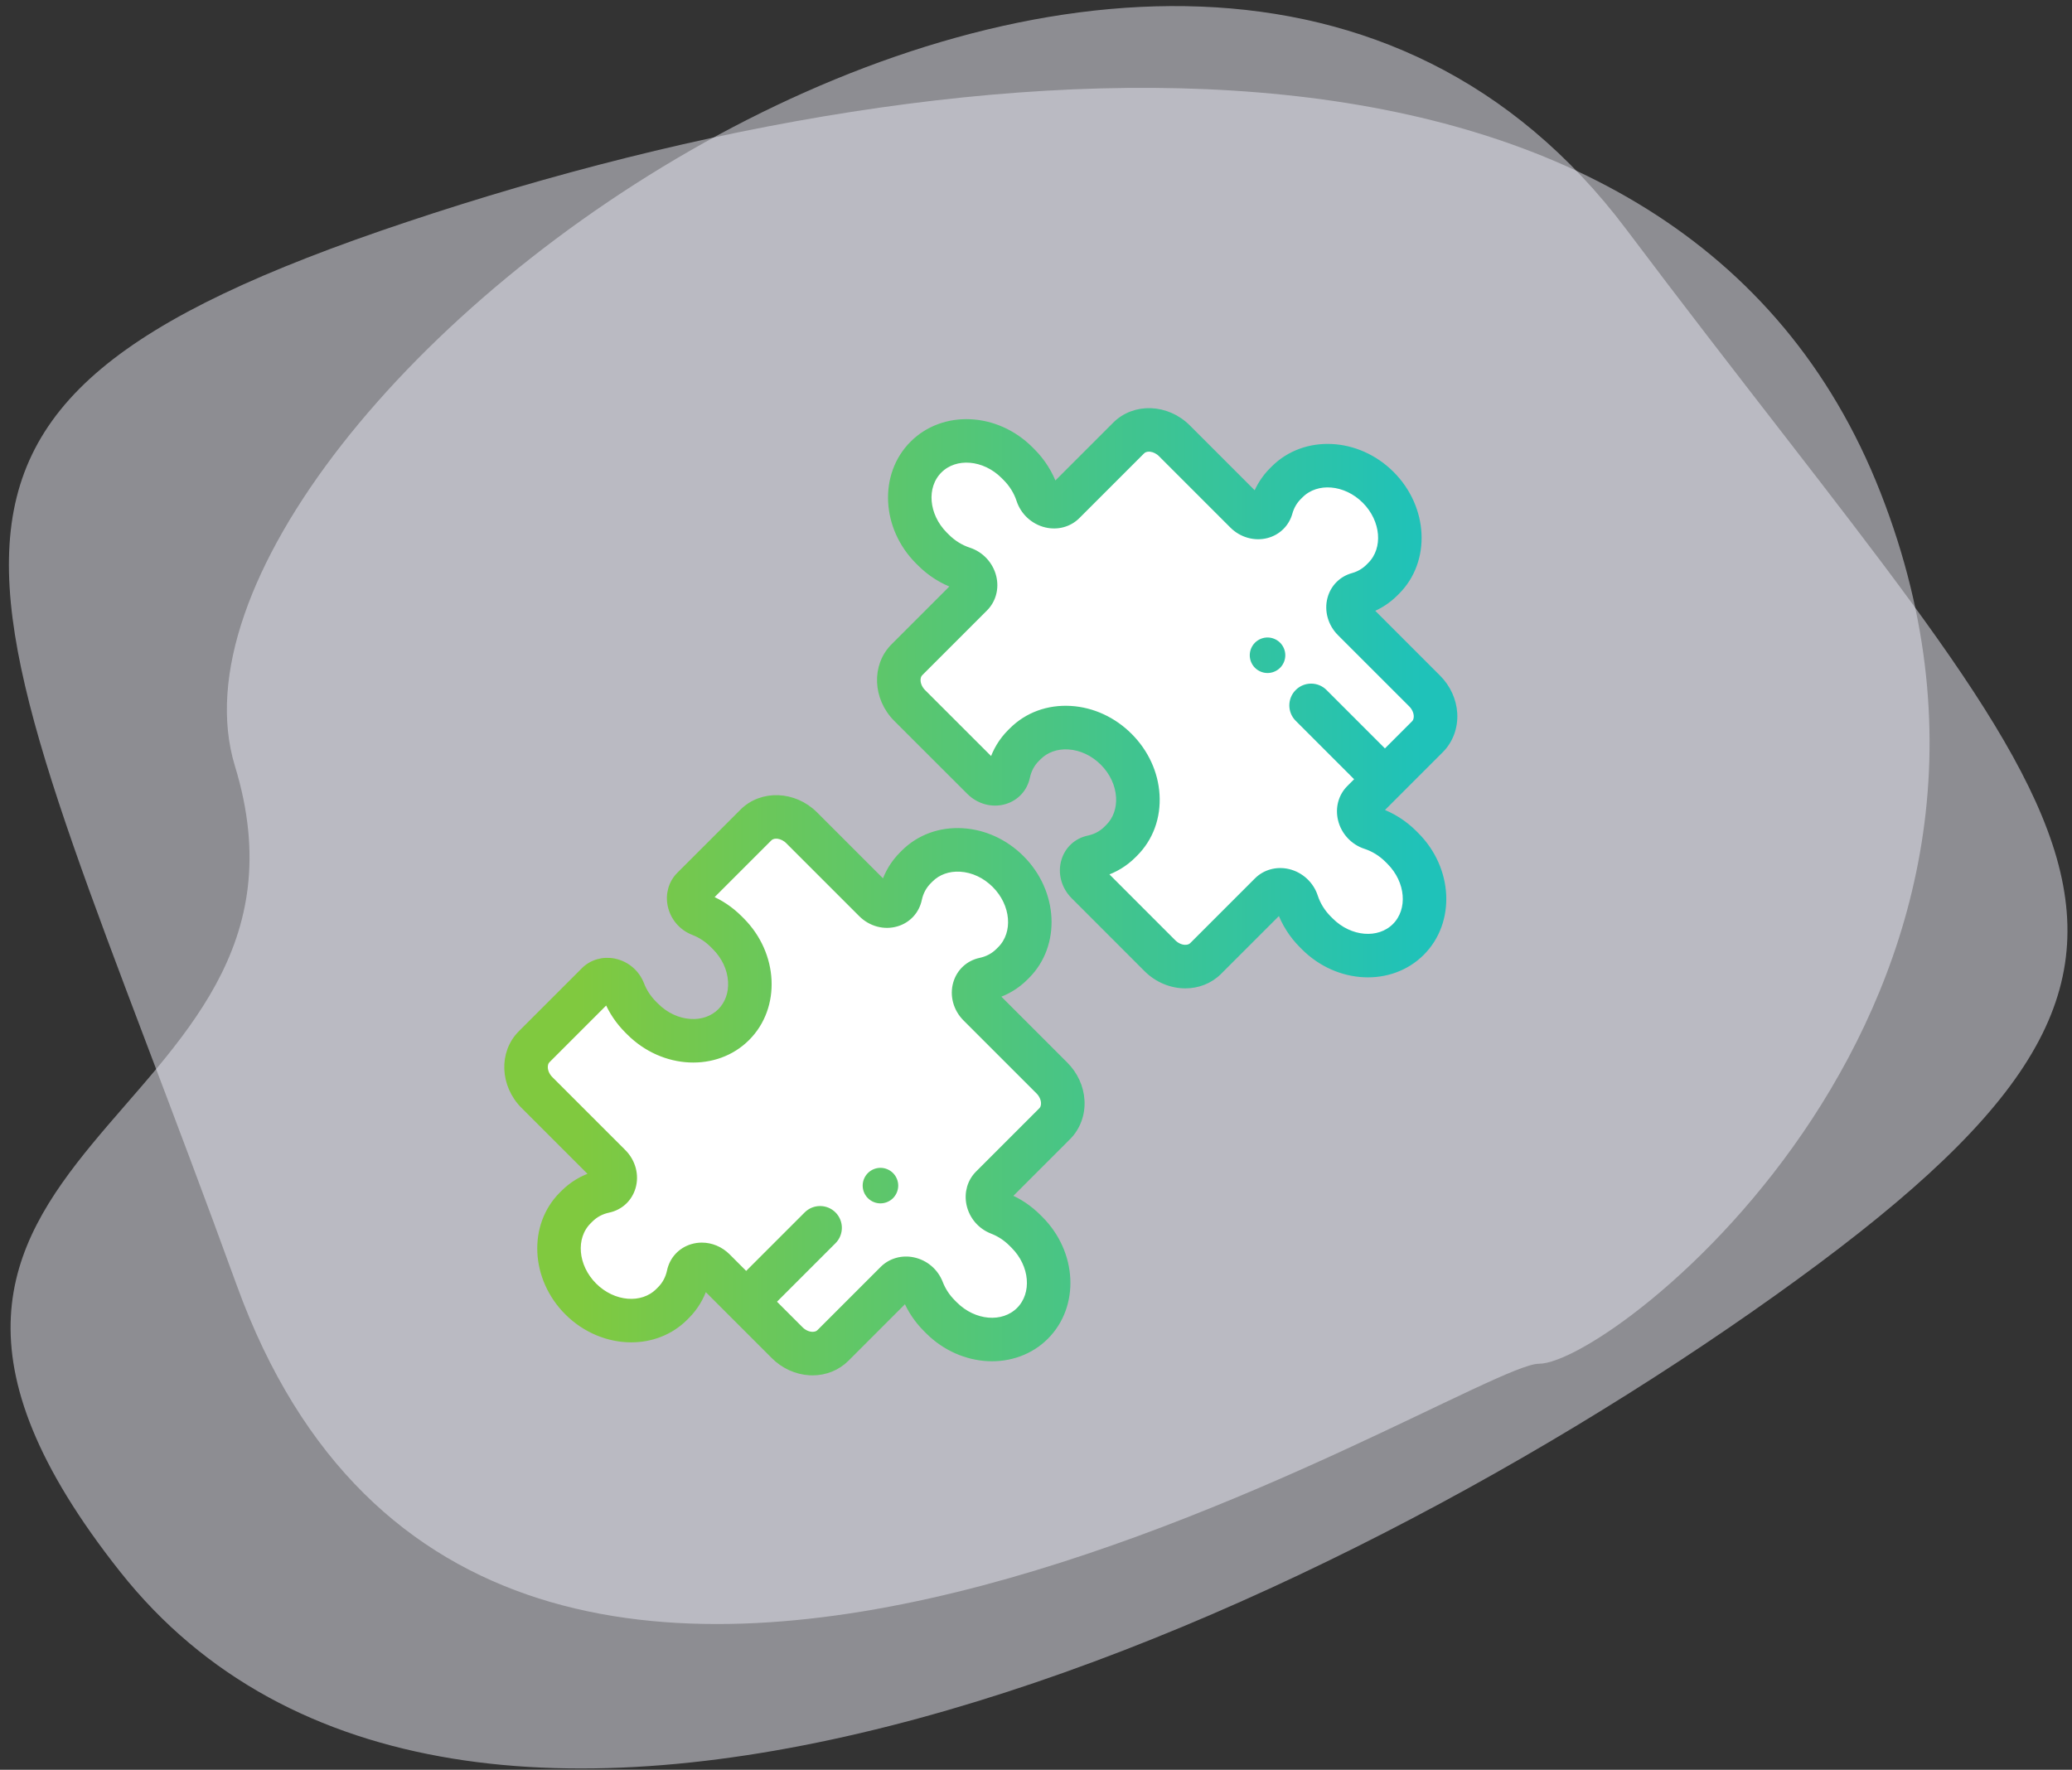 <?xml version="1.0" encoding="UTF-8"?>
<svg width="151px" height="129px" viewBox="0 0 151 129" version="1.1" xmlns="http://www.w3.org/2000/svg" xmlns:xlink="http://www.w3.org/1999/xlink">
    <rect x="0" y="0" width="151" height="129" fill="#333333" stroke="none"/>
    <!-- Generator: Sketch 52.5 (67469) - http://www.bohemiancoding.com/sketch -->
    <title>Group 4</title>
    <desc>Created with Sketch.</desc>
    <defs>
        <linearGradient x1="8.225%" y1="50%" x2="96.673%" y2="50%" id="linearGradient-1">
            <stop stop-color="#80C93F" offset="0%"></stop>
            <stop stop-color="#1FC2B9" offset="100%"></stop>
        </linearGradient>
    </defs>
    <g id="Page-1" stroke="none" stroke-width="1" fill="none" fill-rule="evenodd">
        <g id="Landing-Page" transform="translate(-772, -942)" fill-rule="nonzero">
            <g id="features" transform="translate(0, 769)">
                <g id="integration-card" transform="translate(696, 120)">
                    <g id="Group-4" transform="translate(55, 38)">
                        <path d="M38.253,108.681 C19.384,56.681 8.731,45.181 50.639,31.181 C92.546,17.181 143.545,13.903 158.045,50.903 C172.545,87.903 138.609,114.403 133.15,114.403 C127.691,114.403 57.122,160.681 38.253,108.681 Z" id="Path-5" fill-opacity="0.5" fill="#E9E9F3"></path>
                        <path d="M30.925,109.055 C12.056,57.055 1.404,45.555 43.311,31.555 C85.218,17.555 149.99,10.555 164.49,47.555 C178.99,84.555 139.328,73.778 139.328,101.278 C139.328,128.778 49.794,161.055 30.925,109.055 Z" id="Path-5-Copy" fill-opacity="0.5" fill="#E9E9F3" transform="translate(91, 78.5) rotate(163) translate(-91, -78.5) "></path>
                        <path d="M65.5,87.181 C68.833,91.452 71.333,92.785 73,91.181 C74.667,89.577 74.833,87.016 73.5,83.5 L71,81 L76.5,75 L79,76.346 L85.5,81.5 C87.167,78.352 89,77.018 91,77.5 C93,77.982 94.5,79.148 95.5,81 L95,84.181 L91.5,87.739 L97.5,95 L97.5,97 L92.5,102.5 L97,106.5 L96,112 L93,113 L89.5,112 L86.5,109 L79.5,114 L72.5,108.192 L70.5,108.192 L68,111.5 L64,110.846 L61,107.5 L62.5,103 L65.5,101.5 L59,94 L60,91.227 L65.5,87.181 Z" id="Path-4" fill="#FFFFFF"></path>
                        <polygon id="Path-6" fill="#FFFFFF" points="87 66.5 86 64 92 57.5 88 54.5 87.5 49 91.5 47 95.5 48.5 98 52.5 104.5 46.5 107 47.5 113 52.5 116.5 49 120.5 49.5 123 53 122.5 56.5 119.5 59.5 125.5 66 125 69 120 74.5 124.5 77.5 124.5 82.5 122 84.5 117.5 84 114 80 107.5 85.5 100 78.5 103 75.5 104 71.5 101 68.5 96.5 68.5 93 72"></polygon>
                        <g id="options" transform="translate(58, 45)" fill="url(#linearGradient-1)" stroke="url(#linearGradient-1)" stroke-width="0.5">
                            <path d="M41.784,50.203 C41.845,51.207 41.488,52.174 40.804,52.857 L36.418,57.244 C37.246,57.584 37.993,58.085 38.642,58.734 L38.788,58.88 C41.248,61.34 41.428,65.163 39.189,67.403 C36.949,69.642 33.126,69.462 30.666,67.002 L30.52,66.856 C29.871,66.207 29.37,65.46 29.03,64.632 L24.649,69.013 C24.015,69.647 23.138,70 22.214,70 C22.141,70 22.068,69.998 21.994,69.993 C21.037,69.935 20.122,69.516 19.418,68.812 L14.335,63.729 C14.076,64.551 13.629,65.292 13.025,65.895 L12.896,66.024 C11.845,67.075 10.446,67.593 9.002,67.593 C7.369,67.593 5.679,66.93 4.373,65.624 C1.913,63.164 1.733,59.34 3.972,57.101 L4.102,56.972 C4.705,56.368 5.446,55.921 6.267,55.661 L1.185,50.579 C-0.313,49.081 -0.403,46.735 0.984,45.348 L5.584,40.747 C6.148,40.183 6.968,39.949 7.776,40.12 C8.655,40.306 9.374,40.919 9.699,41.76 C9.904,42.291 10.22,42.773 10.639,43.191 L10.785,43.337 C11.492,44.045 12.392,44.465 13.318,44.521 C14.182,44.574 14.966,44.295 15.524,43.738 C16.081,43.18 16.36,42.397 16.307,41.532 C16.252,40.606 15.831,39.706 15.123,38.999 L14.977,38.853 C14.559,38.434 14.077,38.118 13.546,37.913 C12.705,37.588 12.092,36.869 11.906,35.99 C11.735,35.182 11.97,34.362 12.533,33.799 L17.139,29.192 C18.526,27.806 20.873,27.896 22.37,29.394 L27.452,34.476 C27.712,33.655 28.159,32.914 28.763,32.311 L28.892,32.181 C29.999,31.075 31.51,30.52 33.151,30.619 C34.73,30.714 36.244,31.411 37.415,32.582 C39.875,35.042 40.055,38.865 37.815,41.105 L37.686,41.234 C37.083,41.837 36.342,42.284 35.521,42.544 L40.603,47.627 C41.307,48.331 41.727,49.246 41.784,50.203 Z M38.912,50.965 C39.098,50.78 39.124,50.536 39.114,50.364 C39.096,50.065 38.949,49.757 38.711,49.519 L33.395,44.203 C32.713,43.521 32.452,42.548 32.714,41.663 C32.958,40.84 33.605,40.242 34.446,40.063 C34.974,39.951 35.428,39.708 35.794,39.342 L35.924,39.212 C37.12,38.016 36.94,35.891 35.523,34.474 C34.815,33.766 33.916,33.345 32.99,33.289 C32.125,33.237 31.342,33.515 30.784,34.073 L30.655,34.202 C30.288,34.569 30.045,35.022 29.933,35.55 C29.754,36.391 29.156,37.039 28.334,37.282 C27.449,37.544 26.476,37.284 25.794,36.602 L20.478,31.286 C20.031,30.839 19.369,30.747 19.031,31.084 L14.645,35.47 C15.473,35.811 16.22,36.312 16.869,36.96 L17.015,37.106 C19.475,39.567 19.655,43.39 17.416,45.629 C15.176,47.869 11.353,47.689 8.892,45.229 L8.746,45.083 C8.098,44.434 7.597,43.686 7.256,42.859 L2.875,47.24 C2.69,47.425 2.664,47.669 2.674,47.841 C2.692,48.14 2.839,48.449 3.077,48.687 L8.393,54.003 C9.075,54.685 9.336,55.658 9.074,56.542 C8.83,57.365 8.183,57.963 7.342,58.142 C6.814,58.254 6.36,58.497 5.993,58.864 L5.864,58.993 C4.668,60.189 4.848,62.315 6.265,63.732 C7.681,65.149 9.807,65.328 11.003,64.132 L11.133,64.003 C11.499,63.636 11.742,63.183 11.855,62.655 C12.033,61.814 12.631,61.167 13.454,60.923 C13.681,60.856 13.915,60.823 14.147,60.823 C14.82,60.823 15.487,61.097 15.994,61.604 L17.379,62.989 L21.819,58.549 C22.341,58.027 23.189,58.027 23.711,58.549 C24.233,59.072 24.233,59.919 23.711,60.441 L19.271,64.881 L21.31,66.92 C21.548,67.158 21.856,67.305 22.156,67.323 C22.328,67.334 22.572,67.307 22.757,67.121 L27.358,62.52 C27.921,61.957 28.74,61.722 29.549,61.893 C30.428,62.079 31.147,62.692 31.472,63.534 C31.677,64.064 31.994,64.546 32.412,64.964 L32.558,65.11 C33.975,66.527 36.101,66.707 37.297,65.511 C38.493,64.314 38.313,62.189 36.896,60.772 L36.75,60.626 C36.332,60.207 35.85,59.891 35.319,59.686 C34.478,59.361 33.865,58.642 33.679,57.763 C33.508,56.954 33.743,56.135 34.306,55.572 L38.912,50.965 Z M27.903,55.679 C28.097,55.874 28.209,56.143 28.209,56.418 C28.209,56.693 28.097,56.962 27.903,57.157 C27.709,57.351 27.439,57.463 27.164,57.463 C26.888,57.463 26.62,57.351 26.426,57.157 C26.231,56.962 26.119,56.693 26.119,56.418 C26.119,56.143 26.231,55.874 26.426,55.679 C26.62,55.485 26.889,55.373 27.164,55.373 C27.439,55.373 27.709,55.485 27.903,55.679 Z M56.112,17.023 C56.306,17.217 56.418,17.486 56.418,17.761 C56.418,18.036 56.306,18.306 56.112,18.5 C55.917,18.694 55.648,18.806 55.373,18.806 C55.098,18.806 54.829,18.694 54.634,18.5 C54.44,18.306 54.328,18.036 54.328,17.761 C54.328,17.486 54.44,17.217 54.634,17.023 C54.829,16.828 55.098,16.716 55.373,16.716 C55.648,16.716 55.917,16.828 56.112,17.023 Z M66.035,30.75 L66.181,30.897 C68.642,33.357 68.821,37.181 66.582,39.42 C64.342,41.66 60.519,41.48 58.059,39.02 L57.913,38.874 C57.186,38.147 56.63,37.267 56.298,36.322 L51.813,40.807 C51.155,41.466 50.28,41.791 49.383,41.791 C48.39,41.791 47.369,41.393 46.582,40.606 L41.271,35.29 C40.59,34.608 40.329,33.635 40.591,32.751 C40.835,31.928 41.482,31.33 42.323,31.151 C42.851,31.039 43.304,30.796 43.671,30.429 L43.8,30.3 C44.358,29.742 44.636,28.959 44.584,28.094 C44.528,27.168 44.107,26.268 43.4,25.561 C42.692,24.853 41.792,24.432 40.867,24.376 C40.003,24.324 39.218,24.602 38.661,25.16 L38.531,25.289 C38.165,25.656 37.922,26.11 37.81,26.638 C37.631,27.479 37.033,28.126 36.21,28.37 C35.326,28.632 34.352,28.371 33.671,27.689 L28.35,22.372 C26.852,20.874 26.761,18.527 28.148,17.141 L32.633,12.655 C31.687,12.323 30.808,11.767 30.081,11.04 L29.935,10.894 C27.475,8.434 27.295,4.61 29.535,2.371 C31.774,0.131 35.598,0.311 38.058,2.771 L38.204,2.917 C38.931,3.644 39.487,4.524 39.818,5.469 L44.303,0.984 C45.69,-0.403 48.036,-0.313 49.534,1.185 L54.522,6.174 C54.791,5.471 55.202,4.832 55.729,4.305 L55.859,4.176 C58.098,1.936 61.922,2.116 64.382,4.576 C66.842,7.037 67.022,10.86 64.782,13.1 L64.653,13.229 C64.126,13.756 63.487,14.168 62.785,14.436 L67.767,19.419 C68.471,20.123 68.891,21.038 68.949,21.996 C69.009,22.999 68.652,23.967 67.968,24.65 L63.483,29.136 C64.429,29.467 65.308,30.023 66.035,30.75 Z M64.689,37.528 C65.885,36.332 65.706,34.206 64.289,32.788 L64.143,32.642 C63.676,32.176 63.113,31.827 62.513,31.632 C61.642,31.349 60.968,30.62 60.754,29.728 C60.554,28.896 60.783,28.051 61.366,27.469 L62.037,26.797 L57.604,22.363 C57.081,21.84 57.081,20.993 57.604,20.471 C58.126,19.948 58.973,19.948 59.496,20.471 L63.929,24.905 L66.076,22.758 C66.262,22.573 66.288,22.329 66.278,22.157 C66.259,21.857 66.113,21.549 65.875,21.311 L60.682,16.118 C60.023,15.459 59.755,14.513 59.982,13.65 C60.192,12.848 60.793,12.237 61.589,12.015 C62.043,11.889 62.437,11.66 62.761,11.337 L62.89,11.207 C64.086,10.011 63.907,7.885 62.49,6.468 C61.073,5.051 58.947,4.871 57.751,6.068 L57.621,6.197 C57.298,6.521 57.07,6.915 56.943,7.369 C56.721,8.165 56.11,8.766 55.309,8.976 C54.445,9.203 53.499,8.935 52.84,8.276 L47.642,3.077 C47.196,2.63 46.533,2.538 46.196,2.875 L41.485,7.586 C40.902,8.169 40.058,8.398 39.226,8.198 C38.334,7.984 37.605,7.31 37.322,6.438 C37.127,5.839 36.778,5.275 36.312,4.809 L36.166,4.663 C34.749,3.246 32.623,3.066 31.427,4.263 C30.231,5.459 30.411,7.585 31.827,9.002 L31.974,9.148 C32.44,9.614 33.003,9.963 33.603,10.158 C34.474,10.441 35.148,11.17 35.362,12.062 C35.562,12.894 35.333,13.739 34.75,14.322 L30.04,19.032 C29.855,19.218 29.828,19.461 29.839,19.633 C29.857,19.933 30.004,20.241 30.242,20.479 L35.329,25.563 C35.589,24.742 36.036,24.001 36.639,23.397 L36.769,23.268 C37.875,22.161 39.387,21.607 41.028,21.705 C42.607,21.801 44.121,22.498 45.291,23.668 C46.462,24.839 47.159,26.353 47.254,27.932 C47.353,29.572 46.798,31.085 45.692,32.192 L45.563,32.321 C44.959,32.925 44.218,33.372 43.397,33.632 L48.474,38.713 C48.712,38.951 49.02,39.098 49.32,39.116 C49.491,39.127 49.735,39.1 49.921,38.915 L54.631,34.204 C55.214,33.621 56.059,33.393 56.891,33.592 C57.782,33.807 58.511,34.481 58.794,35.352 C58.989,35.952 59.338,36.515 59.804,36.981 L59.95,37.127 C61.367,38.544 63.493,38.724 64.689,37.528 Z" id="Combined-Shape"></path>
                        </g>
                    </g>
                </g>
            </g>
        </g>
    </g>
</svg>